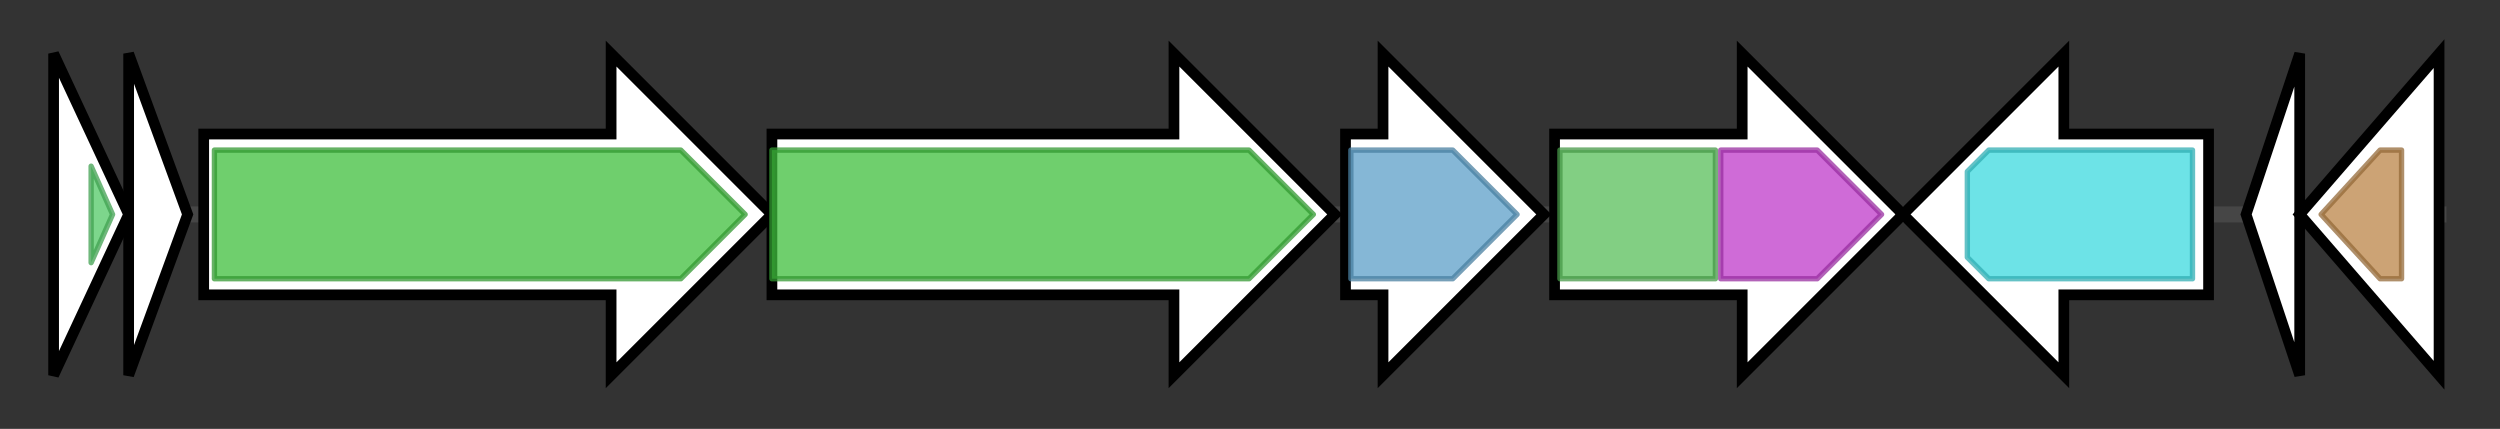 <svg version="1.1" baseProfile="full" xmlns="http://www.w3.org/2000/svg" width="466.367" height="80">
	<rect width="100%" height="100%" fill="#333333" stroke="none"/>
	<g>
		<line x1="10" y1="40.0" x2="456.367" y2="40.0" style="stroke:rgb(70,70,70); stroke-width:3 "/>
		<g>
			<title> (ctg5681_1)</title>
			<polygon class=" (ctg5681_1)" points="10,10 24,40 10,70" fill="rgb(255,255,255)" fill-opacity="1.0" stroke="rgb(0,0,0)" stroke-width="2"  />
			<g>
				<title>HlyD_3 (PF13437)
"HlyD family secretion protein"</title>
				<polygon class="PF13437" points="17,31 21,40 17,49" stroke-linejoin="round" width="7" height="24" fill="rgb(82,200,102)" stroke="rgb(65,160,81)" stroke-width="1" opacity="0.75" />
			</g>
		</g>
		<g>
			<title> (ctg5681_2)</title>
			<polygon class=" (ctg5681_2)" points="24,10 35,40 24,70" fill="rgb(255,255,255)" fill-opacity="1.0" stroke="rgb(0,0,0)" stroke-width="2"  />
		</g>
		<g>
			<title> (ctg5681_3)</title>
			<polygon class=" (ctg5681_3)" points="38,25 114,25 114,10 144,40 114,70 114,55 38,55" fill="rgb(255,255,255)" fill-opacity="1.0" stroke="rgb(0,0,0)" stroke-width="2"  />
			<g>
				<title>ACR_tran (PF00873)
"AcrB/AcrD/AcrF family"</title>
				<polygon class="PF00873" points="40,28 127,28 139,40 127,52 40,52" stroke-linejoin="round" width="102" height="24" fill="rgb(63,191,60)" stroke="rgb(50,152,48)" stroke-width="1" opacity="0.75" />
			</g>
		</g>
		<g>
			<title> (ctg5681_4)</title>
			<polygon class=" (ctg5681_4)" points="144,25 219,25 219,10 249,40 219,70 219,55 144,55" fill="rgb(255,255,255)" fill-opacity="1.0" stroke="rgb(0,0,0)" stroke-width="2"  />
			<g>
				<title>ACR_tran (PF00873)
"AcrB/AcrD/AcrF family"</title>
				<polygon class="PF00873" points="144,28 233,28 245,40 233,52 144,52" stroke-linejoin="round" width="102" height="24" fill="rgb(63,191,60)" stroke="rgb(50,152,48)" stroke-width="1" opacity="0.75" />
			</g>
		</g>
		<g>
			<title> (ctg5681_5)</title>
			<polygon class=" (ctg5681_5)" points="251,25 258,25 258,10 288,40 258,70 258,55 251,55" fill="rgb(255,255,255)" fill-opacity="1.0" stroke="rgb(0,0,0)" stroke-width="2"  />
			<g>
				<title>Beta-lactamase (PF00144)
"Beta-lactamase"</title>
				<polygon class="PF00144" points="252,28 271,28 283,40 271,52 252,52" stroke-linejoin="round" width="34" height="24" fill="rgb(92,159,200)" stroke="rgb(73,127,160)" stroke-width="1" opacity="0.75" />
			</g>
		</g>
		<g>
			<title> (ctg5681_6)</title>
			<polygon class=" (ctg5681_6)" points="290,25 325,25 325,10 355,40 325,70 325,55 290,55" fill="rgb(255,255,255)" fill-opacity="1.0" stroke="rgb(0,0,0)" stroke-width="2"  />
			<g>
				<title>SQHop_cyclase_N (PF13249)
"Squalene-hopene cyclase N-terminal domain"</title>
				<rect class="PF13249" x="291" y="28" stroke-linejoin="round" width="29" height="24" fill="rgb(88,190,89)" stroke="rgb(70,152,71)" stroke-width="1" opacity="0.75" />
			</g>
			<g>
				<title>SQHop_cyclase_C (PF13243)
"Squalene-hopene cyclase C-terminal domain"</title>
				<polygon class="PF13243" points="321,28 339,28 351,40 339,52 321,52" stroke-linejoin="round" width="32" height="24" fill="rgb(191,58,201)" stroke="rgb(152,46,160)" stroke-width="1" opacity="0.75" />
			</g>
		</g>
		<g>
			<title> (ctg5681_7)</title>
			<polygon class=" (ctg5681_7)" points="412,25 385,25 385,10 355,40 385,70 385,55 412,55" fill="rgb(255,255,255)" fill-opacity="1.0" stroke="rgb(0,0,0)" stroke-width="2"  />
			<g>
				<title>AMP-binding (PF00501)
"AMP-binding enzyme"</title>
				<polygon class="PF00501" points="367,32 371,28 409,28 409,52 371,52 367,48" stroke-linejoin="round" width="42" height="24" fill="rgb(60,217,223)" stroke="rgb(48,173,178)" stroke-width="1" opacity="0.75" />
			</g>
		</g>
		<g>
			<title> (ctg5681_8)</title>
			<polygon class=" (ctg5681_8)" points="419,40 429,10 429,70" fill="rgb(255,255,255)" fill-opacity="1.0" stroke="rgb(0,0,0)" stroke-width="2"  />
		</g>
		<g>
			<title> (ctg5681_9)</title>
			<polygon class=" (ctg5681_9)" points="429,40 455,10 455,70" fill="rgb(255,255,255)" fill-opacity="1.0" stroke="rgb(0,0,0)" stroke-width="2"  />
			<g>
				<title>ART (PF01129)
"NAD:arginine ADP-ribosyltransferase"</title>
				<polygon class="PF01129" points="433,40 444,28 448,28 448,52 444,52" stroke-linejoin="round" width="19" height="24" fill="rgb(186,132,71)" stroke="rgb(148,105,56)" stroke-width="1" opacity="0.75" />
			</g>
		</g>
	</g>
</svg>
